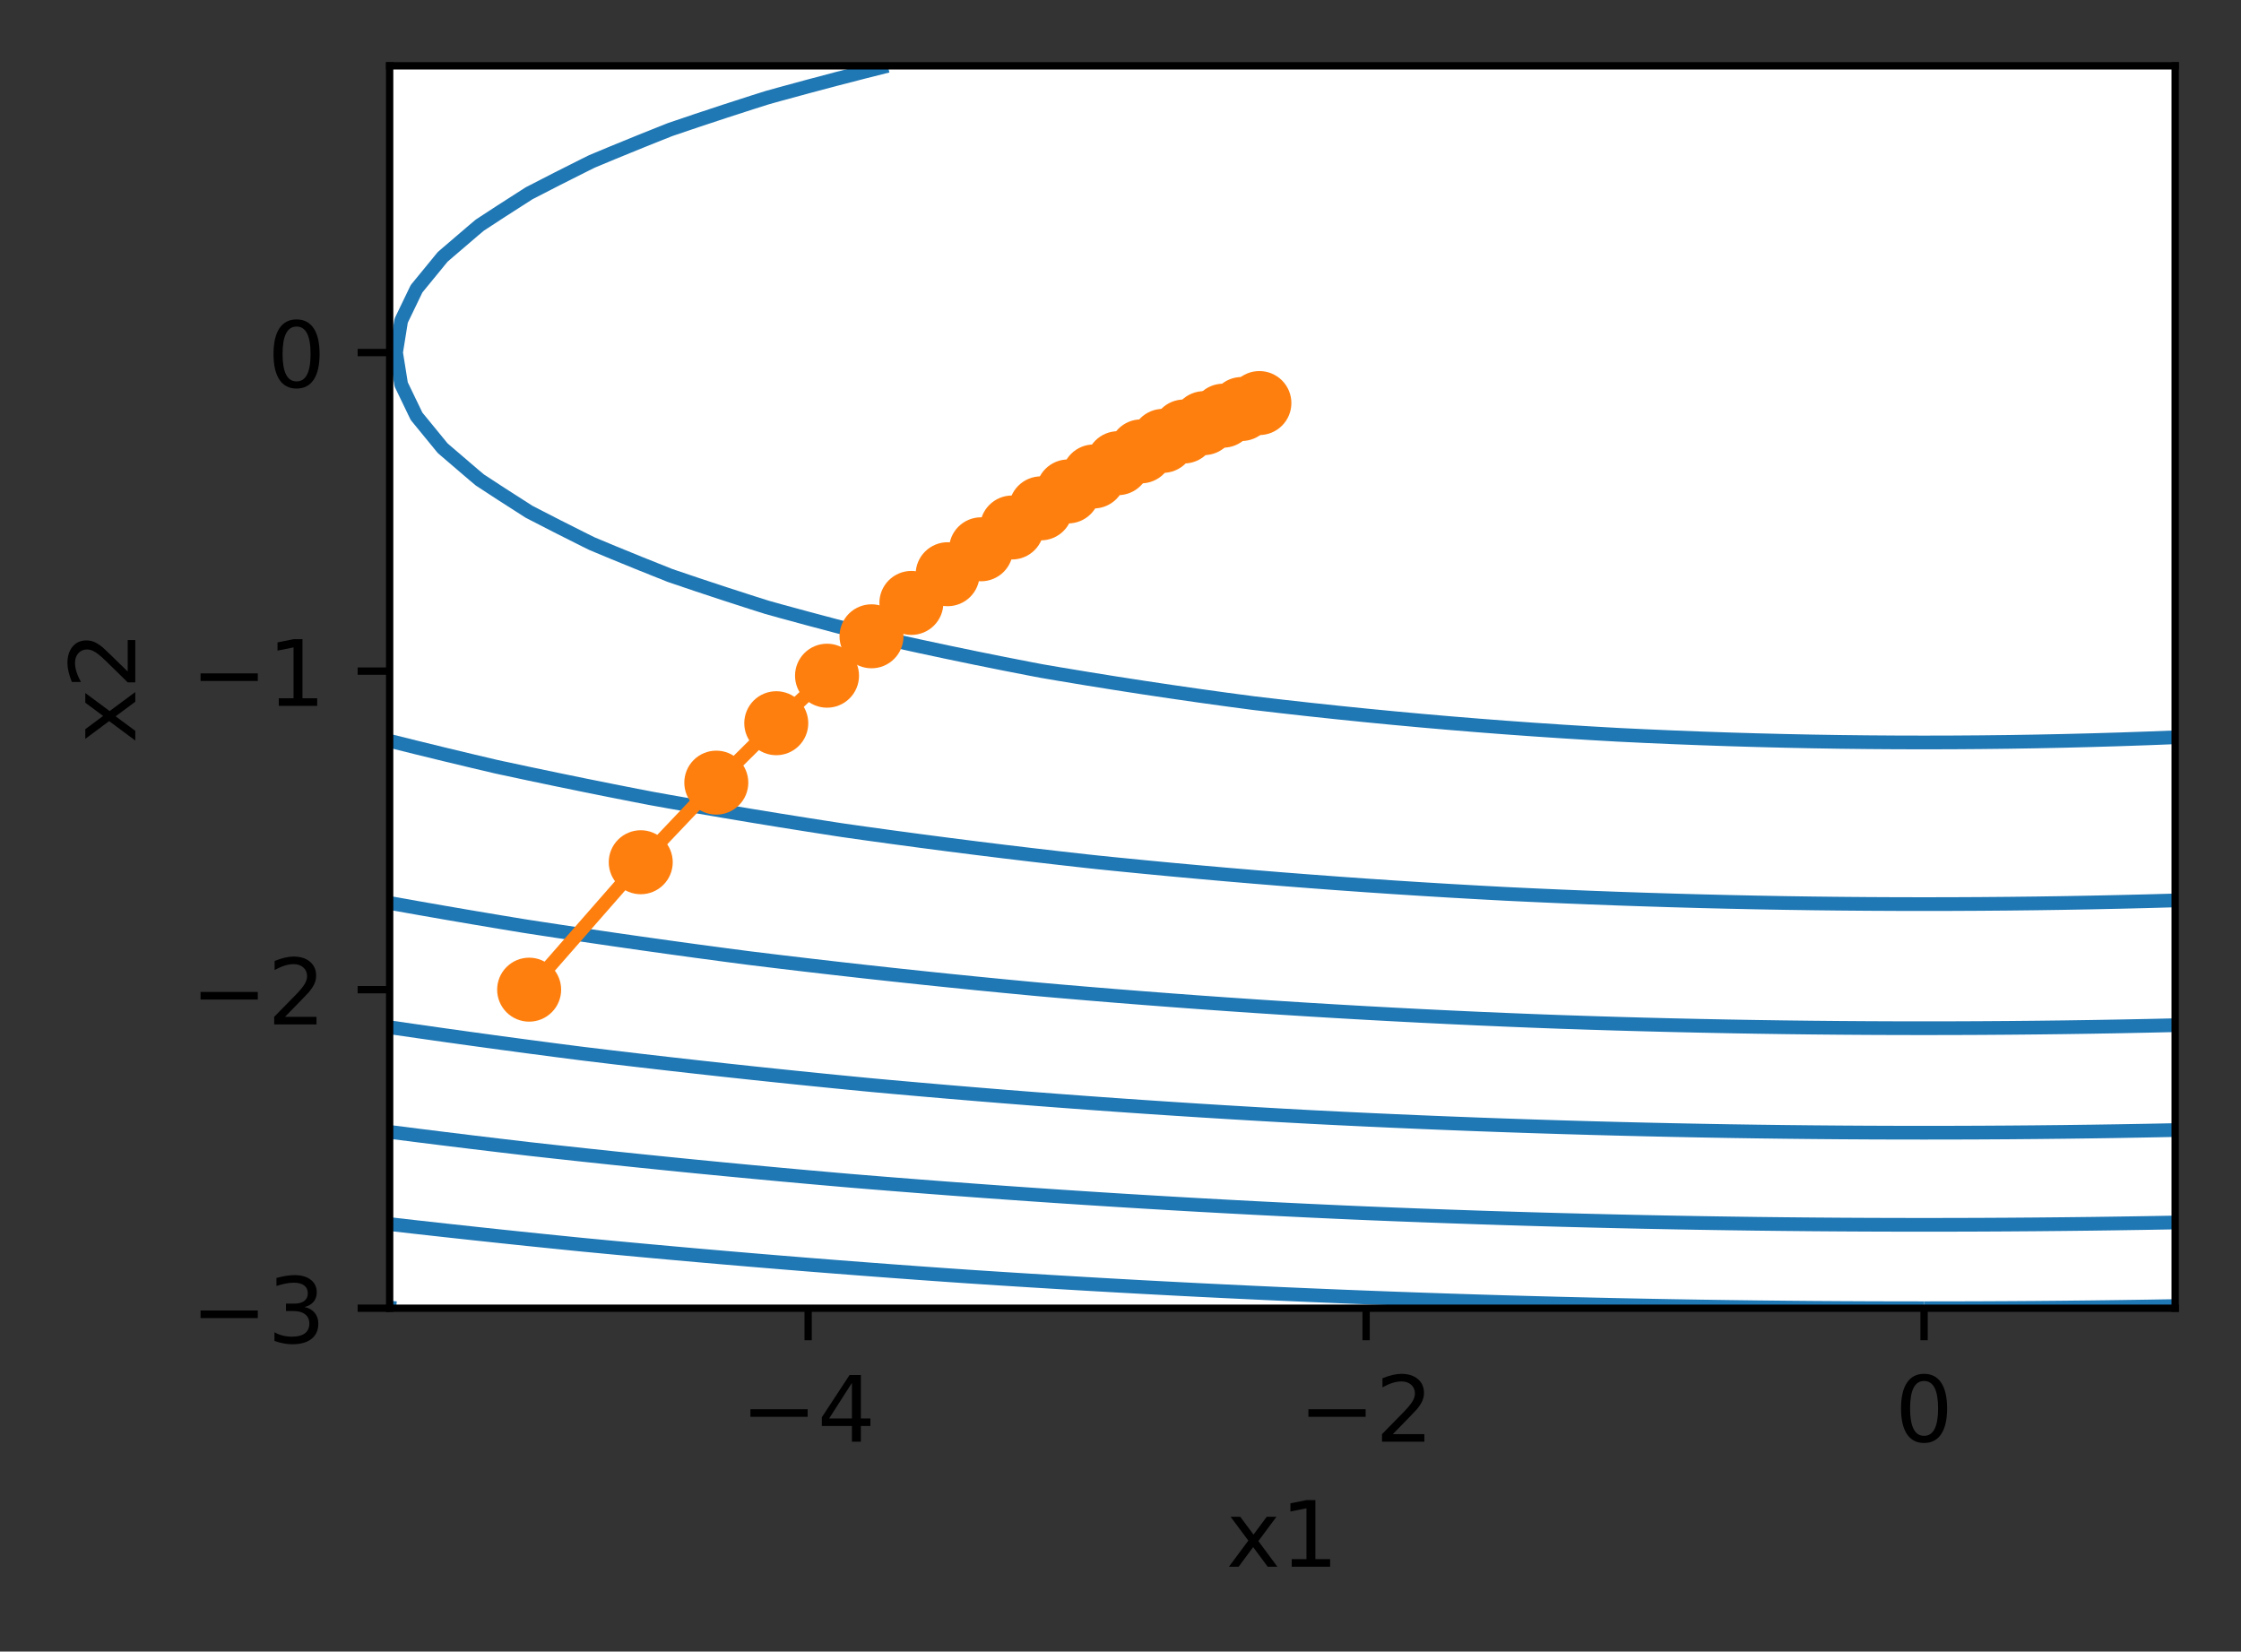 <?xml version="1.0" encoding="utf-8" standalone="no"?>
<!DOCTYPE svg PUBLIC "-//W3C//DTD SVG 1.1//EN"
  "http://www.w3.org/Graphics/SVG/1.1/DTD/svg11.dtd">
<!-- Created with matplotlib (https://matplotlib.org/) -->
<svg height="180.656pt" version="1.1" viewBox="0 0 245.12 180.656" width="245.12pt" xmlns="http://www.w3.org/2000/svg" xmlns:xlink="http://www.w3.org/1999/xlink">
 <rect x="0" y="0" width="245.12" height="180.656" fill="#333333" stroke="none"/>
 <defs>
  <style type="text/css">*{stroke-linecap:butt;stroke-linejoin:round;}</style>
 </defs>
 <g id="figure_1">
  <g id="patch_1">
   <path d="M 0 180.656 
L 245.12 180.656 
L 245.12 0 
L 0 0 
z
" style="fill:none;"/>
  </g>
  <g id="axes_1">
   <g id="patch_2">
    <path d="M 42.62 143.1 
L 237.92 143.1 
L 237.92 7.2 
L 42.62 7.2 
z
" style="fill:#ffffff;"/>
   </g>
   <g id="matplotlib.axis_1">
    <g id="xtick_1">
     <g id="line2d_1">
      <defs>
       <path d="M 0 0 
L 0 3.5 
" id="mda8b26cdaa" style="stroke:#000000;stroke-width:0.8;"/>
      </defs>
      <g>
       <use style="stroke:#000000;stroke-width:0.8;" x="88.394" xlink:href="#mda8b26cdaa" y="143.1"/>
      </g>
     </g>
     <g id="text_1">
      <!-- −4 -->
      <g transform="translate(81.023 157.698)scale(0.1 -0.1)">
       <defs>
        <path d="M 10.594 35.5 
L 73.188 35.5 
L 73.188 27.203 
L 10.594 27.203 
z
" id="DejaVuSans-8722"/>
        <path d="M 37.797 64.312 
L 12.891 25.391 
L 37.797 25.391 
z
M 35.203 72.906 
L 47.609 72.906 
L 47.609 25.391 
L 58.016 25.391 
L 58.016 17.188 
L 47.609 17.188 
L 47.609 0 
L 37.797 0 
L 37.797 17.188 
L 4.891 17.188 
L 4.891 26.703 
z
" id="DejaVuSans-52"/>
       </defs>
       <use xlink:href="#DejaVuSans-8722"/>
       <use x="83.789" xlink:href="#DejaVuSans-52"/>
      </g>
     </g>
    </g>
    <g id="xtick_2">
     <g id="line2d_2">
      <g>
       <use style="stroke:#000000;stroke-width:0.8;" x="149.425" xlink:href="#mda8b26cdaa" y="143.1"/>
      </g>
     </g>
     <g id="text_2">
      <!-- −2 -->
      <g transform="translate(142.054 157.698)scale(0.1 -0.1)">
       <defs>
        <path d="M 19.188 8.297 
L 53.609 8.297 
L 53.609 0 
L 7.328 0 
L 7.328 8.297 
Q 12.938 14.109 22.625 23.891 
Q 32.328 33.688 34.812 36.531 
Q 39.547 41.844 41.422 45.531 
Q 43.312 49.219 43.312 52.781 
Q 43.312 58.594 39.234 62.25 
Q 35.156 65.922 28.609 65.922 
Q 23.969 65.922 18.812 64.312 
Q 13.672 62.703 7.812 59.422 
L 7.812 69.391 
Q 13.766 71.781 18.938 73 
Q 24.125 74.219 28.422 74.219 
Q 39.75 74.219 46.484 68.547 
Q 53.219 62.891 53.219 53.422 
Q 53.219 48.922 51.531 44.891 
Q 49.859 40.875 45.406 35.406 
Q 44.188 33.984 37.641 27.219 
Q 31.109 20.453 19.188 8.297 
z
" id="DejaVuSans-50"/>
       </defs>
       <use xlink:href="#DejaVuSans-8722"/>
       <use x="83.789" xlink:href="#DejaVuSans-50"/>
      </g>
     </g>
    </g>
    <g id="xtick_3">
     <g id="line2d_3">
      <g>
       <use style="stroke:#000000;stroke-width:0.8;" x="210.456" xlink:href="#mda8b26cdaa" y="143.1"/>
      </g>
     </g>
     <g id="text_3">
      <!-- 0 -->
      <g transform="translate(207.275 157.698)scale(0.1 -0.1)">
       <defs>
        <path d="M 31.781 66.406 
Q 24.172 66.406 20.328 58.906 
Q 16.5 51.422 16.5 36.375 
Q 16.5 21.391 20.328 13.891 
Q 24.172 6.391 31.781 6.391 
Q 39.453 6.391 43.281 13.891 
Q 47.125 21.391 47.125 36.375 
Q 47.125 51.422 43.281 58.906 
Q 39.453 66.406 31.781 66.406 
z
M 31.781 74.219 
Q 44.047 74.219 50.516 64.516 
Q 56.984 54.828 56.984 36.375 
Q 56.984 17.969 50.516 8.266 
Q 44.047 -1.422 31.781 -1.422 
Q 19.531 -1.422 13.062 8.266 
Q 6.594 17.969 6.594 36.375 
Q 6.594 54.828 13.062 64.516 
Q 19.531 74.219 31.781 74.219 
z
" id="DejaVuSans-48"/>
       </defs>
       <use xlink:href="#DejaVuSans-48"/>
      </g>
     </g>
    </g>
    <g id="text_4">
     <!-- x1 -->
     <g transform="translate(134.13 171.377)scale(0.1 -0.1)">
      <defs>
       <path d="M 54.891 54.688 
L 35.109 28.078 
L 55.906 0 
L 45.312 0 
L 29.391 21.484 
L 13.484 0 
L 2.875 0 
L 24.125 28.609 
L 4.688 54.688 
L 15.281 54.688 
L 29.781 35.203 
L 44.281 54.688 
z
" id="DejaVuSans-120"/>
       <path d="M 12.406 8.297 
L 28.516 8.297 
L 28.516 63.922 
L 10.984 60.406 
L 10.984 69.391 
L 28.422 72.906 
L 38.281 72.906 
L 38.281 8.297 
L 54.391 8.297 
L 54.391 0 
L 12.406 0 
z
" id="DejaVuSans-49"/>
      </defs>
      <use xlink:href="#DejaVuSans-120"/>
      <use x="59.18" xlink:href="#DejaVuSans-49"/>
     </g>
    </g>
   </g>
   <g id="matplotlib.axis_2">
    <g id="ytick_1">
     <g id="line2d_4">
      <defs>
       <path d="M 0 0 
L -3.5 0 
" id="mc1105e33c1" style="stroke:#000000;stroke-width:0.8;"/>
      </defs>
      <g>
       <use style="stroke:#000000;stroke-width:0.8;" x="42.62" xlink:href="#mc1105e33c1" y="143.1"/>
      </g>
     </g>
     <g id="text_5">
      <!-- −3 -->
      <g transform="translate(20.878 146.899)scale(0.1 -0.1)">
       <defs>
        <path d="M 40.578 39.312 
Q 47.656 37.797 51.625 33 
Q 55.609 28.219 55.609 21.188 
Q 55.609 10.406 48.188 4.484 
Q 40.766 -1.422 27.094 -1.422 
Q 22.516 -1.422 17.656 -0.516 
Q 12.797 0.391 7.625 2.203 
L 7.625 11.719 
Q 11.719 9.328 16.594 8.109 
Q 21.484 6.891 26.812 6.891 
Q 36.078 6.891 40.938 10.547 
Q 45.797 14.203 45.797 21.188 
Q 45.797 27.641 41.281 31.266 
Q 36.766 34.906 28.719 34.906 
L 20.219 34.906 
L 20.219 43.016 
L 29.109 43.016 
Q 36.375 43.016 40.234 45.922 
Q 44.094 48.828 44.094 54.297 
Q 44.094 59.906 40.109 62.906 
Q 36.141 65.922 28.719 65.922 
Q 24.656 65.922 20.016 65.031 
Q 15.375 64.156 9.812 62.312 
L 9.812 71.094 
Q 15.438 72.656 20.344 73.438 
Q 25.25 74.219 29.594 74.219 
Q 40.828 74.219 47.359 69.109 
Q 53.906 64.016 53.906 55.328 
Q 53.906 49.266 50.438 45.094 
Q 46.969 40.922 40.578 39.312 
z
" id="DejaVuSans-51"/>
       </defs>
       <use xlink:href="#DejaVuSans-8722"/>
       <use x="83.789" xlink:href="#DejaVuSans-51"/>
      </g>
     </g>
    </g>
    <g id="ytick_2">
     <g id="line2d_5">
      <g>
       <use style="stroke:#000000;stroke-width:0.8;" x="42.62" xlink:href="#mc1105e33c1" y="108.254"/>
      </g>
     </g>
     <g id="text_6">
      <!-- −2 -->
      <g transform="translate(20.878 112.053)scale(0.1 -0.1)">
       <use xlink:href="#DejaVuSans-8722"/>
       <use x="83.789" xlink:href="#DejaVuSans-50"/>
      </g>
     </g>
    </g>
    <g id="ytick_3">
     <g id="line2d_6">
      <g>
       <use style="stroke:#000000;stroke-width:0.8;" x="42.62" xlink:href="#mc1105e33c1" y="73.408"/>
      </g>
     </g>
     <g id="text_7">
      <!-- −1 -->
      <g transform="translate(20.878 77.207)scale(0.1 -0.1)">
       <use xlink:href="#DejaVuSans-8722"/>
       <use x="83.789" xlink:href="#DejaVuSans-49"/>
      </g>
     </g>
    </g>
    <g id="ytick_4">
     <g id="line2d_7">
      <g>
       <use style="stroke:#000000;stroke-width:0.8;" x="42.62" xlink:href="#mc1105e33c1" y="38.562"/>
      </g>
     </g>
     <g id="text_8">
      <!-- 0 -->
      <g transform="translate(29.258 42.361)scale(0.1 -0.1)">
       <use xlink:href="#DejaVuSans-48"/>
      </g>
     </g>
    </g>
    <g id="text_9">
     <!-- x2 -->
     <g transform="translate(14.798 81.291)rotate(-90)scale(0.1 -0.1)">
      <use xlink:href="#DejaVuSans-120"/>
      <use x="59.18" xlink:href="#DejaVuSans-50"/>
     </g>
    </g>
   </g>
   <g id="LineCollection_1">
    <path clip-path="url(#pac24ae3ea0)" d="M 210.456 38.562 
" style="fill:none;stroke:#1f77b4;stroke-width:1.5;"/>
   </g>
   <g id="LineCollection_2">
    <path clip-path="url(#pac24ae3ea0)" d="M 237.92 80.649 
L 234.869 80.767 
L 231.817 80.872 
L 228.766 80.962 
L 225.714 81.039 
L 222.662 81.102 
L 219.611 81.151 
L 216.559 81.185 
L 213.508 81.206 
L 210.456 81.213 
L 207.405 81.206 
L 204.353 81.185 
L 201.302 81.151 
L 198.25 81.102 
L 195.198 81.039 
L 192.147 80.962 
L 189.095 80.872 
L 186.044 80.767 
L 182.992 80.649 
L 179.941 80.516 
L 177.034 80.377 
L 176.889 80.369 
L 173.838 80.195 
L 170.786 80.006 
L 167.734 79.801 
L 164.683 79.582 
L 161.631 79.347 
L 158.58 79.097 
L 155.528 78.832 
L 152.477 78.551 
L 149.425 78.256 
L 146.373 77.945 
L 143.322 77.62 
L 140.27 77.279 
L 137.219 76.923 
L 136.97 76.892 
L 134.167 76.519 
L 131.116 76.096 
L 128.064 75.656 
L 125.013 75.2 
L 121.961 74.727 
L 118.909 74.237 
L 115.858 73.731 
L 113.969 73.408 
L 112.806 73.188 
L 109.755 72.592 
L 106.703 71.977 
L 103.652 71.344 
L 100.6 70.693 
L 97.548 70.024 
L 97.101 69.923 
L 94.497 69.267 
L 91.445 68.478 
L 88.394 67.668 
L 85.342 66.838 
L 83.908 66.438 
L 82.291 65.927 
L 79.239 64.94 
L 76.187 63.93 
L 73.307 62.954 
L 73.136 62.887 
L 70.084 61.667 
L 67.033 60.421 
L 64.752 59.469 
L 63.981 59.089 
L 60.93 57.553 
L 57.878 55.985 
L 54.827 54.029 
L 52.486 52.5 
L 51.775 51.903 
L 48.723 49.289 
L 48.41 49.015 
L 45.672 45.67 
L 45.56 45.531 
L 43.88 42.046 
L 43.32 38.562 
L 43.88 35.077 
L 45.56 31.592 
L 45.672 31.453 
L 48.41 28.108 
L 48.723 27.834 
L 51.775 25.22 
L 52.486 24.623 
L 54.827 23.094 
L 57.878 21.138 
L 60.93 19.57 
L 63.981 18.034 
L 64.752 17.654 
L 67.033 16.702 
L 70.084 15.456 
L 73.136 14.236 
L 73.307 14.169 
L 76.187 13.194 
L 79.239 12.183 
L 82.291 11.196 
L 83.908 10.685 
L 85.342 10.285 
L 88.394 9.455 
L 91.445 8.645 
L 94.497 7.856 
L 97.101 7.2 
" style="fill:none;stroke:#1f77b4;stroke-width:1.5;"/>
   </g>
   <g id="LineCollection_3">
    <path clip-path="url(#pac24ae3ea0)" d="M 237.92 98.492 
L 234.869 98.577 
L 231.817 98.651 
L 228.766 98.716 
L 225.714 98.771 
L 222.662 98.816 
L 219.611 98.85 
L 216.559 98.875 
L 213.508 98.89 
L 210.456 98.895 
L 207.405 98.89 
L 204.353 98.875 
L 201.302 98.85 
L 198.25 98.816 
L 195.198 98.771 
L 192.147 98.716 
L 189.095 98.651 
L 186.044 98.577 
L 182.992 98.492 
L 179.941 98.397 
L 176.889 98.293 
L 173.838 98.178 
L 170.786 98.054 
L 167.734 97.919 
L 165.209 97.8 
L 164.683 97.774 
L 161.631 97.61 
L 158.58 97.436 
L 155.528 97.251 
L 152.477 97.056 
L 149.425 96.85 
L 146.373 96.633 
L 143.322 96.406 
L 140.27 96.169 
L 137.219 95.92 
L 134.167 95.662 
L 131.116 95.392 
L 128.064 95.113 
L 125.013 94.822 
L 121.961 94.521 
L 119.944 94.315 
L 118.909 94.203 
L 115.858 93.86 
L 112.806 93.506 
L 109.755 93.141 
L 106.703 92.764 
L 103.652 92.376 
L 100.6 91.977 
L 97.548 91.567 
L 94.497 91.146 
L 92.278 90.831 
L 91.445 90.705 
L 88.394 90.23 
L 85.342 89.743 
L 82.291 89.245 
L 79.239 88.734 
L 76.187 88.211 
L 73.136 87.677 
L 71.292 87.346 
L 70.084 87.114 
L 67.033 86.514 
L 63.981 85.901 
L 60.93 85.275 
L 57.878 84.636 
L 54.827 83.984 
L 54.264 83.862 
L 51.775 83.276 
L 48.723 82.544 
L 45.672 81.799 
L 42.62 81.039 
" style="fill:none;stroke:#1f77b4;stroke-width:1.5;"/>
   </g>
   <g id="LineCollection_4">
    <path clip-path="url(#pac24ae3ea0)" d="M 237.92 112.14 
L 234.869 112.208 
L 231.817 112.269 
L 228.766 112.322 
L 225.714 112.367 
L 222.662 112.403 
L 219.611 112.431 
L 216.559 112.452 
L 213.508 112.464 
L 210.456 112.468 
L 207.405 112.464 
L 204.353 112.452 
L 201.302 112.431 
L 198.25 112.403 
L 195.198 112.367 
L 192.147 112.322 
L 189.095 112.269 
L 186.044 112.208 
L 182.992 112.14 
L 179.941 112.063 
L 176.889 111.978 
L 173.838 111.884 
L 170.786 111.783 
L 169.543 111.738 
L 167.734 111.67 
L 164.683 111.547 
L 161.631 111.416 
L 158.58 111.275 
L 155.528 111.127 
L 152.477 110.969 
L 149.425 110.804 
L 146.373 110.629 
L 143.322 110.447 
L 140.27 110.255 
L 137.219 110.056 
L 134.167 109.847 
L 131.116 109.631 
L 128.064 109.405 
L 125.013 109.172 
L 121.961 108.93 
L 118.909 108.679 
L 115.858 108.42 
L 113.969 108.254 
L 112.806 108.147 
L 109.755 107.856 
L 106.703 107.557 
L 103.652 107.249 
L 100.6 106.931 
L 97.548 106.605 
L 94.497 106.27 
L 91.445 105.926 
L 88.394 105.573 
L 85.342 105.212 
L 82.291 104.841 
L 81.716 104.769 
L 79.239 104.444 
L 76.187 104.035 
L 73.136 103.616 
L 70.084 103.187 
L 67.033 102.749 
L 63.981 102.302 
L 60.93 101.845 
L 57.878 101.379 
L 57.274 101.285 
L 54.827 100.881 
L 51.775 100.369 
L 48.723 99.846 
L 45.672 99.313 
L 42.62 98.771 
" style="fill:none;stroke:#1f77b4;stroke-width:1.5;"/>
   </g>
   <g id="LineCollection_5">
    <path clip-path="url(#pac24ae3ea0)" d="M 237.92 123.611 
L 234.869 123.671 
L 231.817 123.725 
L 228.766 123.771 
L 225.714 123.81 
L 222.662 123.842 
L 219.611 123.867 
L 216.559 123.885 
L 213.508 123.896 
L 210.456 123.899 
L 207.405 123.896 
L 204.353 123.885 
L 201.302 123.867 
L 198.25 123.842 
L 195.198 123.81 
L 192.147 123.771 
L 189.095 123.725 
L 186.044 123.671 
L 182.992 123.611 
L 179.941 123.543 
L 176.889 123.469 
L 173.838 123.387 
L 170.786 123.298 
L 167.734 123.202 
L 164.683 123.099 
L 161.631 122.989 
L 158.58 122.871 
L 155.528 122.747 
L 152.477 122.615 
L 149.425 122.477 
L 146.373 122.331 
L 143.606 122.192 
L 143.322 122.177 
L 140.27 122.011 
L 137.219 121.836 
L 134.167 121.655 
L 131.116 121.466 
L 128.064 121.269 
L 125.013 121.065 
L 121.961 120.854 
L 118.909 120.635 
L 115.858 120.409 
L 112.806 120.176 
L 109.755 119.935 
L 106.703 119.686 
L 103.652 119.431 
L 100.6 119.167 
L 97.548 118.897 
L 95.473 118.708 
L 94.497 118.615 
L 91.445 118.317 
L 88.394 118.011 
L 85.342 117.697 
L 82.291 117.376 
L 79.239 117.047 
L 76.187 116.71 
L 73.136 116.365 
L 70.084 116.013 
L 67.033 115.653 
L 63.981 115.285 
L 63.478 115.223 
L 60.93 114.895 
L 57.878 114.494 
L 54.827 114.085 
L 51.775 113.667 
L 48.723 113.242 
L 45.672 112.808 
L 42.62 112.367 
" style="fill:none;stroke:#1f77b4;stroke-width:1.5;"/>
   </g>
   <g id="LineCollection_6">
    <path clip-path="url(#pac24ae3ea0)" d="M 237.92 133.72 
L 234.869 133.774 
L 231.817 133.821 
L 228.766 133.863 
L 225.714 133.897 
L 222.662 133.926 
L 219.611 133.948 
L 216.559 133.964 
L 213.508 133.973 
L 210.456 133.977 
L 207.405 133.973 
L 204.353 133.964 
L 201.302 133.948 
L 198.25 133.926 
L 195.198 133.897 
L 192.147 133.863 
L 189.095 133.821 
L 186.044 133.774 
L 182.992 133.72 
L 179.941 133.66 
L 176.889 133.593 
L 173.838 133.52 
L 170.786 133.441 
L 167.734 133.356 
L 164.683 133.264 
L 161.631 133.166 
L 158.58 133.061 
L 155.528 132.95 
L 152.477 132.833 
L 149.425 132.71 
L 147.936 132.646 
L 146.373 132.577 
L 143.322 132.436 
L 140.27 132.288 
L 137.219 132.133 
L 134.167 131.972 
L 131.116 131.805 
L 128.064 131.63 
L 125.013 131.45 
L 121.961 131.262 
L 118.909 131.068 
L 115.858 130.868 
L 112.806 130.661 
L 109.755 130.447 
L 106.703 130.227 
L 103.652 130 
L 100.6 129.766 
L 97.548 129.526 
L 94.497 129.28 
L 93.07 129.162 
L 91.445 129.021 
L 88.394 128.752 
L 85.342 128.475 
L 82.291 128.191 
L 79.239 127.901 
L 76.187 127.604 
L 73.136 127.3 
L 70.084 126.989 
L 67.033 126.671 
L 63.981 126.347 
L 60.93 126.015 
L 57.878 125.677 
L 54.827 125.318 
L 51.775 124.952 
L 48.723 124.578 
L 45.672 124.198 
L 42.62 123.81 
" style="fill:none;stroke:#1f77b4;stroke-width:1.5;"/>
   </g>
   <g id="LineCollection_7">
    <path clip-path="url(#pac24ae3ea0)" d="M 210.456 143.1 
L 207.405 143.097 
L 204.353 143.088 
L 201.302 143.073 
L 198.25 143.053 
L 195.198 143.026 
L 192.147 142.994 
L 189.095 142.955 
L 186.044 142.911 
L 182.992 142.861 
L 179.941 142.805 
L 176.889 142.743 
L 173.838 142.675 
L 170.786 142.601 
L 167.734 142.521 
L 164.683 142.436 
L 161.631 142.344 
L 158.58 142.247 
L 155.528 142.143 
L 152.477 142.034 
L 149.425 141.919 
L 146.373 141.798 
L 143.322 141.671 
L 140.27 141.538 
L 137.219 141.399 
L 134.167 141.254 
L 131.116 141.104 
L 128.064 140.947 
L 125.013 140.785 
L 121.961 140.616 
L 118.909 140.442 
L 115.858 140.262 
L 112.806 140.076 
L 109.755 139.884 
L 106.703 139.686 
L 105.642 139.615 
L 103.652 139.478 
L 100.6 139.261 
L 97.548 139.038 
L 94.497 138.808 
L 91.445 138.573 
L 88.394 138.332 
L 85.342 138.084 
L 82.291 137.83 
L 79.239 137.57 
L 76.187 137.305 
L 73.136 137.032 
L 70.084 136.754 
L 67.033 136.47 
L 63.981 136.18 
L 63.478 136.131 
L 60.93 135.874 
L 57.878 135.561 
L 54.827 135.241 
L 51.775 134.914 
L 48.723 134.582 
L 45.672 134.243 
L 42.62 133.897 
" style="fill:none;stroke:#1f77b4;stroke-width:1.5;"/>
    <path clip-path="url(#pac24ae3ea0)" d="M 237.92 142.861 
L 234.869 142.911 
L 231.817 142.955 
L 228.766 142.994 
L 225.714 143.026 
L 222.662 143.053 
L 219.611 143.073 
L 216.559 143.088 
L 213.508 143.097 
L 210.456 143.1 
" style="fill:none;stroke:#1f77b4;stroke-width:1.5;"/>
   </g>
   <g id="LineCollection_8">
    <path clip-path="url(#pac24ae3ea0)" d="M 43.32 143.1 
L 42.62 143.026 
" style="fill:none;stroke:#1f77b4;stroke-width:1.5;"/>
   </g>
   <g id="LineCollection_9"/>
   <g id="line2d_8">
    <path clip-path="url(#pac24ae3ea0)" d="M 57.878 108.254 
L 70.084 94.315 
L 78.349 85.608 
L 84.908 79.108 
L 90.46 73.911 
L 95.326 69.601 
L 99.687 65.95 
L 103.654 62.81 
L 107.305 60.084 
L 110.692 57.7 
L 113.856 55.605 
L 116.828 53.755 
L 119.631 52.117 
L 122.285 50.664 
L 124.806 49.373 
L 127.207 48.223 
L 129.5 47.198 
L 131.692 46.284 
L 133.794 45.468 
L 135.811 44.739 
L 137.751 44.088 
" style="fill:none;stroke:#ff7f0e;stroke-linecap:square;stroke-width:1.5;"/>
    <defs>
     <path d="M 0 3 
C 0.796 3 1.559 2.684 2.121 2.121 
C 2.684 1.559 3 0.796 3 0 
C 3 -0.796 2.684 -1.559 2.121 -2.121 
C 1.559 -2.684 0.796 -3 0 -3 
C -0.796 -3 -1.559 -2.684 -2.121 -2.121 
C -2.684 -1.559 -3 -0.796 -3 0 
C -3 0.796 -2.684 1.559 -2.121 2.121 
C -1.559 2.684 -0.796 3 0 3 
z
" id="m90f4fa6fe1" style="stroke:#ff7f0e;"/>
    </defs>
    <g clip-path="url(#pac24ae3ea0)">
     <use style="fill:#ff7f0e;stroke:#ff7f0e;" x="57.878" xlink:href="#m90f4fa6fe1" y="108.254"/>
     <use style="fill:#ff7f0e;stroke:#ff7f0e;" x="70.084" xlink:href="#m90f4fa6fe1" y="94.315"/>
     <use style="fill:#ff7f0e;stroke:#ff7f0e;" x="78.349" xlink:href="#m90f4fa6fe1" y="85.608"/>
     <use style="fill:#ff7f0e;stroke:#ff7f0e;" x="84.908" xlink:href="#m90f4fa6fe1" y="79.108"/>
     <use style="fill:#ff7f0e;stroke:#ff7f0e;" x="90.46" xlink:href="#m90f4fa6fe1" y="73.911"/>
     <use style="fill:#ff7f0e;stroke:#ff7f0e;" x="95.326" xlink:href="#m90f4fa6fe1" y="69.601"/>
     <use style="fill:#ff7f0e;stroke:#ff7f0e;" x="99.687" xlink:href="#m90f4fa6fe1" y="65.95"/>
     <use style="fill:#ff7f0e;stroke:#ff7f0e;" x="103.654" xlink:href="#m90f4fa6fe1" y="62.81"/>
     <use style="fill:#ff7f0e;stroke:#ff7f0e;" x="107.305" xlink:href="#m90f4fa6fe1" y="60.084"/>
     <use style="fill:#ff7f0e;stroke:#ff7f0e;" x="110.692" xlink:href="#m90f4fa6fe1" y="57.7"/>
     <use style="fill:#ff7f0e;stroke:#ff7f0e;" x="113.856" xlink:href="#m90f4fa6fe1" y="55.605"/>
     <use style="fill:#ff7f0e;stroke:#ff7f0e;" x="116.828" xlink:href="#m90f4fa6fe1" y="53.755"/>
     <use style="fill:#ff7f0e;stroke:#ff7f0e;" x="119.631" xlink:href="#m90f4fa6fe1" y="52.117"/>
     <use style="fill:#ff7f0e;stroke:#ff7f0e;" x="122.285" xlink:href="#m90f4fa6fe1" y="50.664"/>
     <use style="fill:#ff7f0e;stroke:#ff7f0e;" x="124.806" xlink:href="#m90f4fa6fe1" y="49.373"/>
     <use style="fill:#ff7f0e;stroke:#ff7f0e;" x="127.207" xlink:href="#m90f4fa6fe1" y="48.223"/>
     <use style="fill:#ff7f0e;stroke:#ff7f0e;" x="129.5" xlink:href="#m90f4fa6fe1" y="47.198"/>
     <use style="fill:#ff7f0e;stroke:#ff7f0e;" x="131.692" xlink:href="#m90f4fa6fe1" y="46.284"/>
     <use style="fill:#ff7f0e;stroke:#ff7f0e;" x="133.794" xlink:href="#m90f4fa6fe1" y="45.468"/>
     <use style="fill:#ff7f0e;stroke:#ff7f0e;" x="135.811" xlink:href="#m90f4fa6fe1" y="44.739"/>
     <use style="fill:#ff7f0e;stroke:#ff7f0e;" x="137.751" xlink:href="#m90f4fa6fe1" y="44.088"/>
    </g>
   </g>
   <g id="patch_3">
    <path d="M 42.62 143.1 
L 42.62 7.2 
" style="fill:none;stroke:#000000;stroke-linecap:square;stroke-linejoin:miter;stroke-width:0.8;"/>
   </g>
   <g id="patch_4">
    <path d="M 237.92 143.1 
L 237.92 7.2 
" style="fill:none;stroke:#000000;stroke-linecap:square;stroke-linejoin:miter;stroke-width:0.8;"/>
   </g>
   <g id="patch_5">
    <path d="M 42.62 143.1 
L 237.92 143.1 
" style="fill:none;stroke:#000000;stroke-linecap:square;stroke-linejoin:miter;stroke-width:0.8;"/>
   </g>
   <g id="patch_6">
    <path d="M 42.62 7.2 
L 237.92 7.2 
" style="fill:none;stroke:#000000;stroke-linecap:square;stroke-linejoin:miter;stroke-width:0.8;"/>
   </g>
  </g>
 </g>
 <defs>
  <clipPath id="pac24ae3ea0">
   <rect height="135.9" width="195.3" x="42.62" y="7.2"/>
  </clipPath>
 </defs>
</svg>
